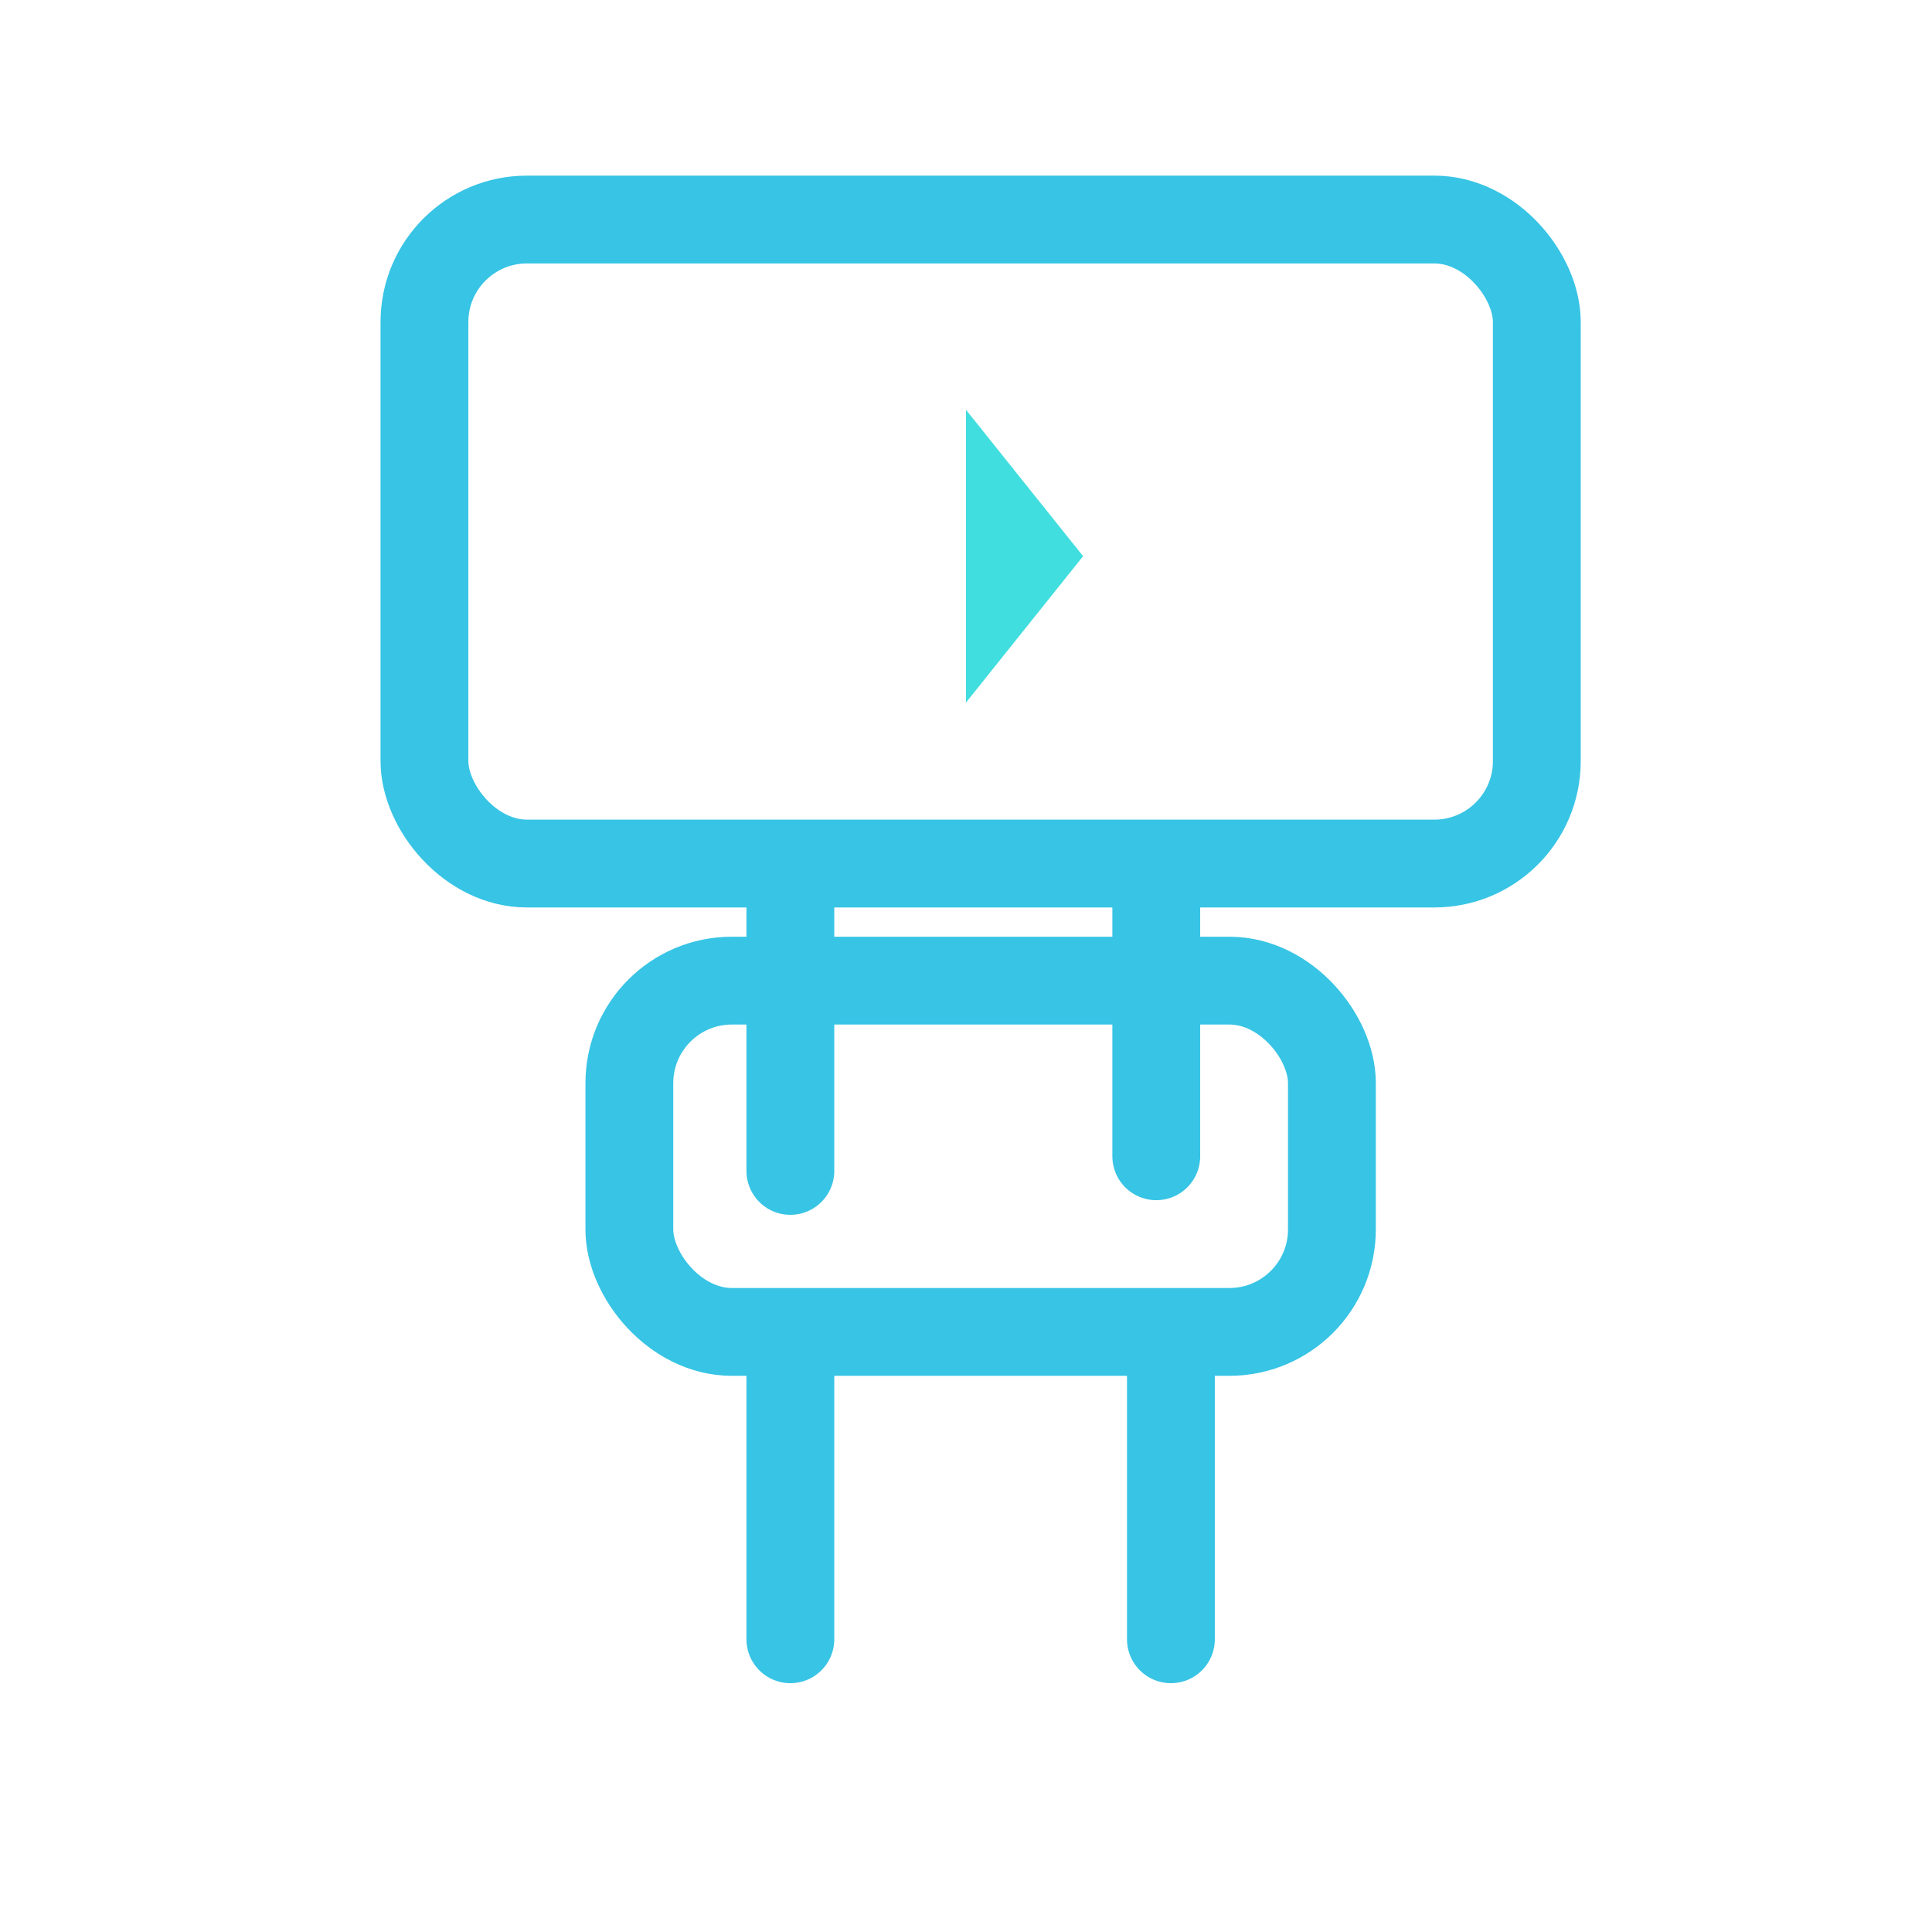 <svg width="66" height="66" viewBox="0 0 66 66" fill="none" xmlns="http://www.w3.org/2000/svg">
<rect width="66" height="66" fill="white"/>
<path d="M27 47L27 56" stroke="#37C4E5" stroke-width="3" stroke-linecap="round"/>
<path d="M40 47L40 56" stroke="#37C4E5" stroke-width="3" stroke-linecap="round"/>
<path d="M27 31L27 40" stroke="#37C4E5" stroke-width="3" stroke-linecap="round"/>
<line x1="39.5" y1="30.5" x2="39.5" y2="39.5" stroke="#37C4E5" stroke-width="3" stroke-linecap="round"/>
<rect x="14.5" y="7.5" width="38" height="22" rx="3.5" stroke="#37C4E5" stroke-width="3"/>
<path d="M37 19L33 24V19V14L37 19Z" fill="#40DEDE"/>
<rect x="21.5" y="33.5" width="24" height="12" rx="3.5" stroke="#37C4E5" stroke-width="3"/>
</svg>
